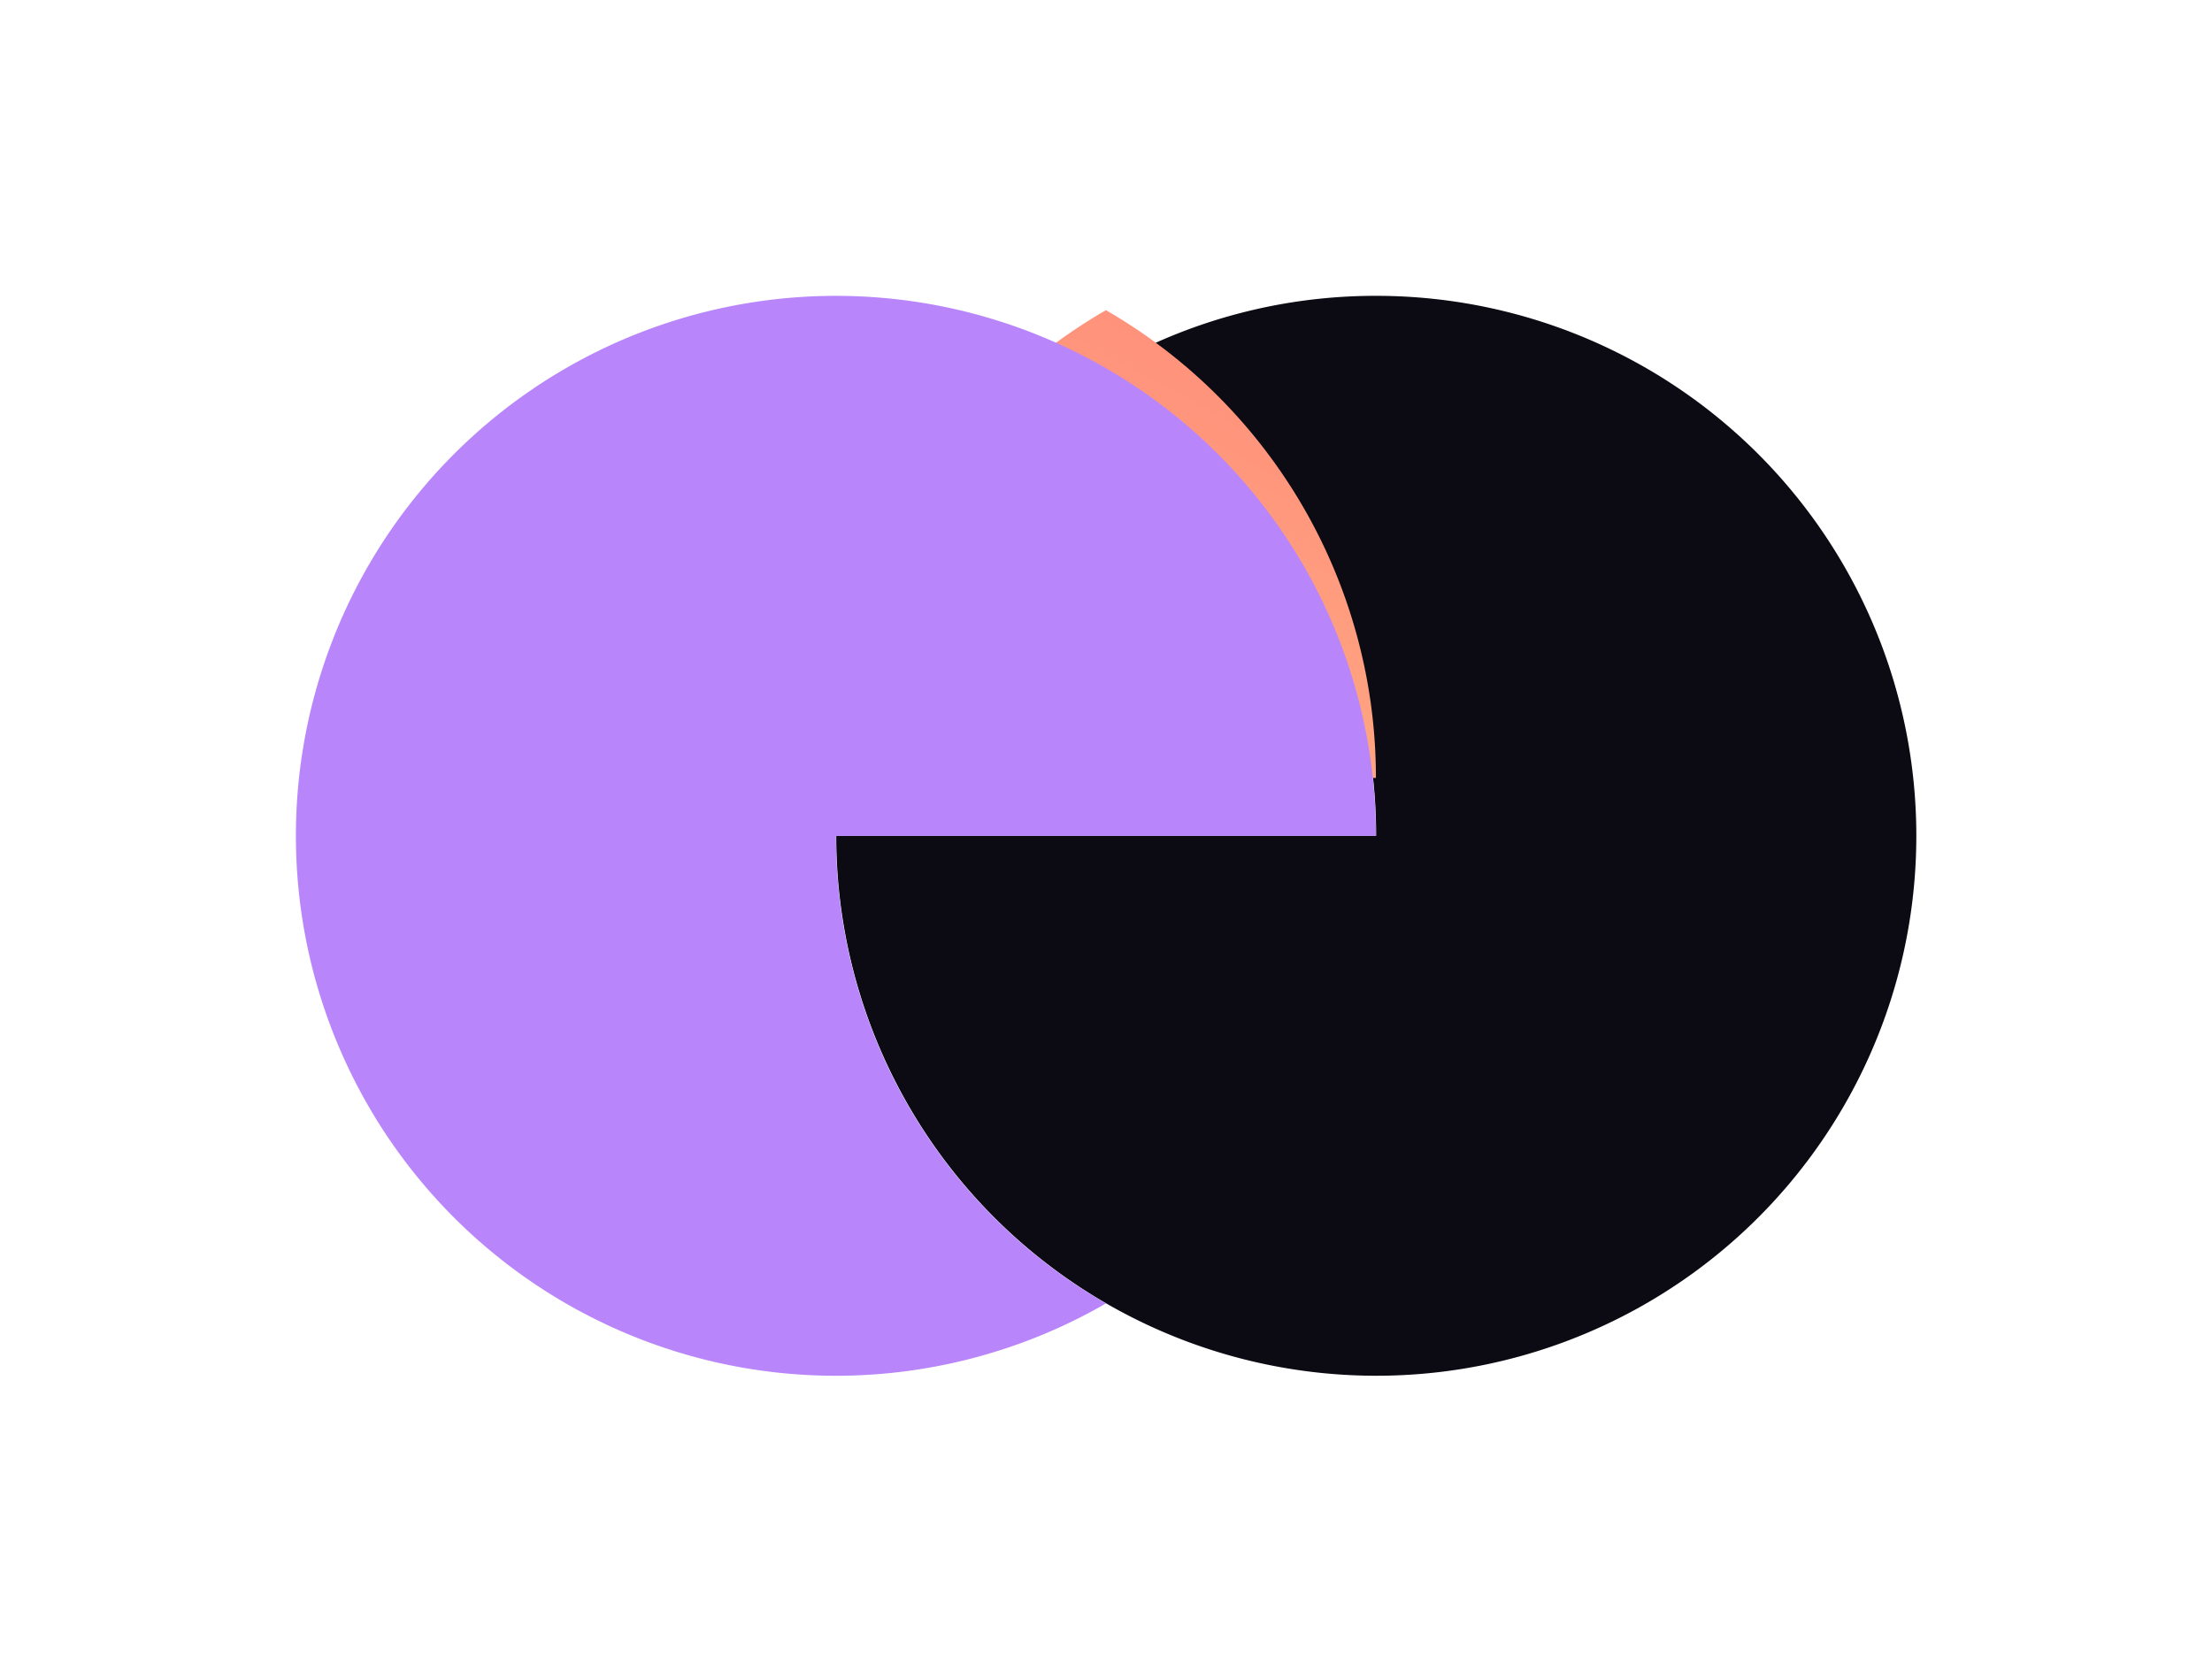 <svg xmlns="http://www.w3.org/2000/svg" xmlns:xlink="http://www.w3.org/1999/xlink" width="70.61" height="53.37" viewBox="0 0 70.61 53.37">
  <defs>
    <filter id="Vector" x="17.242" y="0.002" width="53.368" height="53.368" filterUnits="userSpaceOnUse">
      <feOffset dy="1.852" input="SourceAlpha"/>
      <feGaussianBlur stdDeviation="3.148" result="blur"/>
      <feFlood flood-color="#2805ff" flood-opacity="0.027"/>
      <feComposite operator="in" in2="blur"/>
      <feComposite in="SourceGraphic"/>
    </filter>
    <linearGradient id="linear-gradient" y1="1.867" x2="1.078" y2="0.114" gradientUnits="objectBoundingBox">
      <stop offset="0" stop-color="#ffcf8e"/>
      <stop offset="1" stop-color="#ff8b79"/>
    </linearGradient>
    <filter id="Vector-2" x="0" y="0" width="53.366" height="53.368" filterUnits="userSpaceOnUse">
      <feOffset dy="1.852" input="SourceAlpha"/>
      <feGaussianBlur stdDeviation="3.148" result="blur-2"/>
      <feFlood flood-color="#ea0025" flood-opacity="0.027"/>
      <feComposite operator="in" in2="blur-2"/>
      <feComposite in="SourceGraphic"/>
    </filter>
  </defs>
  <g id="logo" transform="translate(9.444 -2.287)">
    <g transform="matrix(1, 0, 0, 1, -9.44, 2.29)" filter="url(#Vector)">
      <path id="Vector-3" data-name="Vector" d="M17.235,0A17.154,17.154,0,0,0,8.617,2.307a17.225,17.225,0,0,1,8.617,14.932H0A17.239,17.239,0,1,0,17.235,0Z" transform="translate(26.69 7.59)" fill="#0c0b14"/>
    </g>
    <path id="Vector-4" data-name="Vector" d="M8.617,0A17.225,17.225,0,0,0,0,14.932H17.235A17.225,17.225,0,0,0,8.617,0Z" transform="translate(17.242 12.19)" fill="url(#linear-gradient)"/>
    <g transform="matrix(1, 0, 0, 1, -9.44, 2.29)" filter="url(#Vector-2)">
      <path id="Vector-5" data-name="Vector" d="M25.86,2.31a17.225,17.225,0,0,1,8.617,14.932H17.242A17.225,17.225,0,0,0,25.86,32.169a17.239,17.239,0,1,1,0-29.859Z" transform="translate(9.44 7.59)" fill="#b985fb"/>
    </g>
  </g>
</svg>
